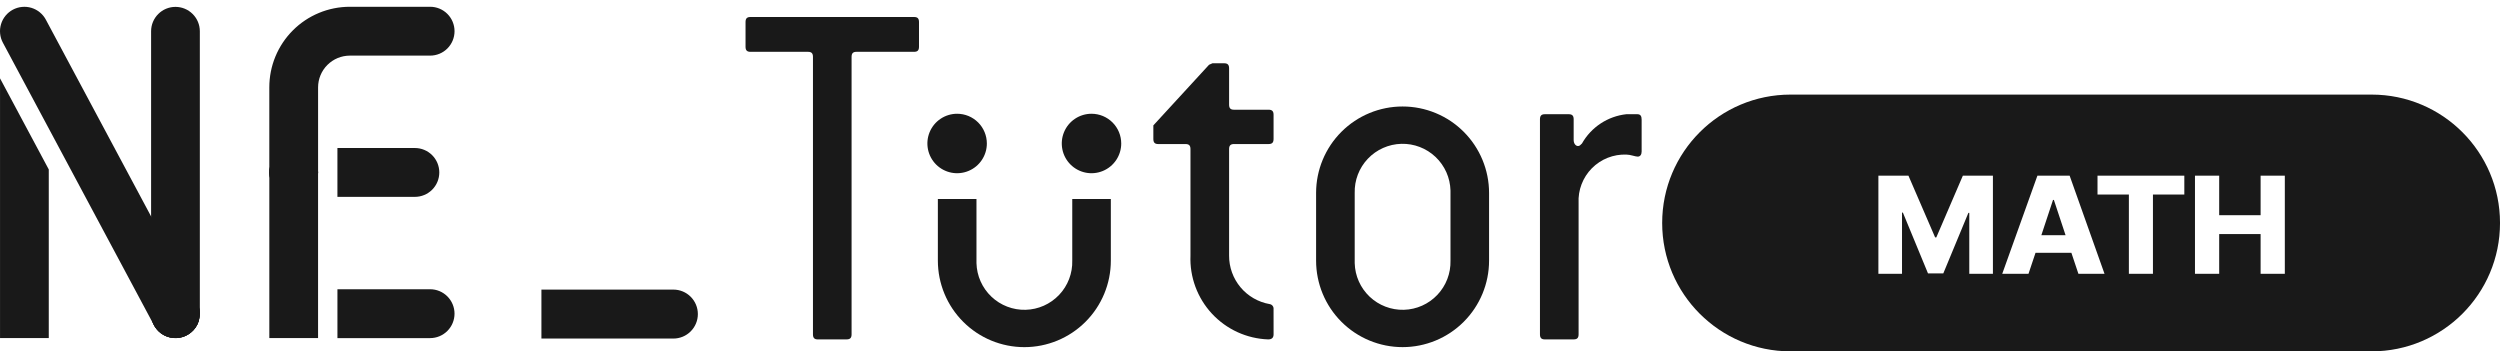 <svg width="185" height="26" viewBox="0 0 185 26" fill="none" xmlns="http://www.w3.org/2000/svg">
<path d="M40.065 25.053H49.83C50.311 25.053 50.772 24.862 51.111 24.522C51.451 24.183 51.642 23.722 51.642 23.241C51.642 22.761 51.451 22.3 51.111 21.96C50.772 21.621 50.311 21.43 49.83 21.43H40.065V25.053Z" fill="#191919"/>
<path d="M14.788 23.213V2.313C14.788 1.835 14.598 1.376 14.259 1.038C13.921 0.699 13.463 0.509 12.984 0.509C12.506 0.509 12.047 0.699 11.709 1.038C11.371 1.376 11.181 1.835 11.181 2.313V23.213C11.18 23.512 11.254 23.807 11.397 24.071L11.423 24.116C11.426 24.124 11.431 24.132 11.436 24.139C11.439 24.146 11.443 24.153 11.448 24.159C11.614 24.432 11.851 24.656 12.133 24.808C12.415 24.959 12.733 25.032 13.053 25.02C13.373 25.008 13.683 24.911 13.953 24.739C14.223 24.566 14.442 24.325 14.588 24.04L14.593 24.03L14.605 24.006L14.614 23.987L14.622 23.97L14.635 23.943V23.934L14.649 23.901C14.67 23.848 14.689 23.794 14.705 23.739C14.705 23.726 14.713 23.713 14.717 23.699L14.726 23.664V23.65L14.732 23.623L14.737 23.597V23.584C14.761 23.465 14.774 23.343 14.774 23.222" fill="#191919"/>
<path d="M23.537 12.76C23.537 12.282 23.347 11.823 23.009 11.485C22.67 11.146 22.212 10.956 21.733 10.956C21.255 10.956 20.796 11.146 20.458 11.485C20.12 11.823 19.93 12.282 19.93 12.76V25.018H23.537V12.76Z" fill="#191919"/>
<path d="M14.787 23.213V23.167C14.78 22.884 14.707 22.607 14.573 22.357L11.181 16.014L3.392 1.454C3.28 1.245 3.128 1.061 2.945 0.911C2.762 0.761 2.551 0.649 2.324 0.58C2.097 0.512 1.859 0.489 1.624 0.513C1.388 0.536 1.159 0.606 0.95 0.718C0.742 0.83 0.557 0.982 0.407 1.165C0.257 1.349 0.145 1.56 0.077 1.787C0.008 2.013 -0.015 2.251 0.009 2.487C0.033 2.723 0.102 2.951 0.214 3.16L11.395 24.065L11.421 24.11C11.424 24.118 11.428 24.126 11.434 24.133C11.437 24.14 11.441 24.147 11.445 24.153C11.486 24.218 11.53 24.28 11.578 24.34C11.616 24.388 11.657 24.433 11.701 24.476C11.713 24.487 11.72 24.498 11.732 24.507C11.778 24.553 11.832 24.594 11.88 24.635L11.903 24.654C11.957 24.694 12.012 24.73 12.069 24.763L12.095 24.778C12.155 24.813 12.218 24.844 12.284 24.87L12.297 24.877C12.515 24.967 12.748 25.013 12.983 25.014C13.149 25.013 13.314 24.989 13.473 24.943L13.514 24.93C13.572 24.912 13.633 24.89 13.693 24.865L13.752 24.837C13.78 24.824 13.806 24.814 13.832 24.799C13.858 24.784 13.87 24.775 13.889 24.764C13.927 24.742 13.963 24.717 13.998 24.694C14.034 24.671 14.072 24.644 14.105 24.616C14.139 24.588 14.169 24.56 14.2 24.532C14.232 24.504 14.265 24.475 14.294 24.443C14.323 24.411 14.354 24.373 14.383 24.338C14.411 24.303 14.434 24.279 14.456 24.247C14.504 24.178 14.548 24.107 14.586 24.032L14.591 24.022L14.604 23.998L14.613 23.979L14.62 23.962L14.633 23.935V23.926L14.648 23.893C14.669 23.84 14.688 23.786 14.704 23.731C14.704 23.718 14.711 23.705 14.716 23.691L14.725 23.656V23.642L14.73 23.615L14.736 23.589V23.576C14.76 23.457 14.773 23.336 14.773 23.214" fill="#191919"/>
<path d="M3.609 12.54L0.002 5.797V25.018H3.609V12.54Z" fill="#191919"/>
<path d="M30.701 10.953H24.969V14.568H30.701C31.18 14.568 31.64 14.377 31.979 14.039C32.318 13.7 32.508 13.24 32.508 12.76C32.508 12.281 32.318 11.821 31.979 11.482C31.64 11.143 31.18 10.953 30.701 10.953Z" fill="#191919"/>
<path d="M31.827 21.404H24.97V25.02H31.827C32.306 25.02 32.766 24.829 33.105 24.49C33.444 24.151 33.635 23.691 33.635 23.212C33.635 22.732 33.444 22.273 33.105 21.933C32.766 21.594 32.306 21.404 31.827 21.404Z" fill="#191919"/>
<path d="M11.183 16.015V23.215C11.182 23.514 11.256 23.809 11.399 24.072C11.408 24.088 11.416 24.103 11.425 24.118C11.428 24.126 11.432 24.134 11.438 24.141L11.45 24.162C11.49 24.226 11.534 24.288 11.582 24.348C11.598 24.368 11.617 24.386 11.633 24.404C11.649 24.422 11.682 24.461 11.709 24.487L11.735 24.516C11.75 24.531 11.769 24.545 11.785 24.559C11.821 24.591 11.856 24.623 11.893 24.652L11.906 24.662C11.959 24.701 12.015 24.738 12.073 24.771C12.08 24.776 12.088 24.781 12.097 24.785C12.134 24.806 12.173 24.825 12.213 24.842C12.236 24.855 12.261 24.867 12.286 24.878H12.296C12.364 24.906 12.434 24.93 12.506 24.95L12.536 24.959C12.683 24.997 12.835 25.016 12.987 25.016C13.153 25.016 13.318 24.992 13.478 24.947L13.513 24.936C13.576 24.916 13.638 24.894 13.698 24.869L13.754 24.843C13.803 24.821 13.854 24.795 13.896 24.768C13.938 24.741 13.968 24.723 14.003 24.7C14.038 24.677 14.076 24.649 14.11 24.622C14.144 24.595 14.174 24.566 14.205 24.537C14.212 24.531 14.219 24.525 14.226 24.518C14.251 24.496 14.276 24.473 14.3 24.448C14.324 24.423 14.359 24.38 14.387 24.348C14.415 24.316 14.438 24.288 14.46 24.256C14.508 24.188 14.552 24.116 14.591 24.041L14.596 24.032L14.608 24.007L14.617 23.988L14.625 23.972L14.638 23.945V23.935L14.652 23.902C14.674 23.85 14.692 23.795 14.708 23.741C14.708 23.727 14.716 23.714 14.72 23.701V23.696L14.729 23.661V23.648L14.735 23.622L14.74 23.595V23.582C14.764 23.463 14.777 23.342 14.777 23.22V23.174C14.769 22.891 14.696 22.614 14.563 22.364L11.183 16.015Z" fill="#191919"/>
<g style="mix-blend-mode:color">
<path d="M14.787 23.213C14.786 23.569 14.679 23.916 14.481 24.211C14.282 24.506 14.001 24.736 13.671 24.871C13.342 25.006 12.981 25.041 12.632 24.971C12.283 24.9 11.963 24.728 11.712 24.476C11.461 24.224 11.29 23.904 11.222 23.555C11.153 23.206 11.189 22.844 11.325 22.516C11.462 22.187 11.692 21.906 11.988 21.709C12.284 21.511 12.632 21.406 12.988 21.406C13.466 21.408 13.924 21.599 14.261 21.937C14.598 22.276 14.788 22.735 14.787 23.213Z" fill="#191919"/>
</g>
<path d="M19.929 12.76V6.467C19.928 5.684 20.081 4.909 20.379 4.186C20.678 3.462 21.116 2.805 21.669 2.251C22.221 1.697 22.878 1.257 23.601 0.957C24.323 0.657 25.098 0.502 25.881 0.501H31.829C32.308 0.501 32.768 0.691 33.107 1.03C33.446 1.369 33.636 1.829 33.636 2.308C33.636 2.788 33.446 3.248 33.107 3.587C32.768 3.926 32.308 4.116 31.829 4.116H25.884C25.261 4.118 24.665 4.366 24.225 4.807C23.785 5.247 23.538 5.844 23.538 6.467V12.76C23.538 13.238 23.348 13.697 23.009 14.035C22.671 14.373 22.212 14.563 21.734 14.563C21.256 14.563 20.797 14.373 20.459 14.035C20.121 13.697 19.931 13.238 19.931 12.76" fill="#191919"/>
<path d="M23.537 12.76C23.535 13.116 23.428 13.463 23.23 13.758C23.031 14.053 22.75 14.283 22.421 14.418C22.091 14.553 21.73 14.588 21.381 14.518C21.032 14.447 20.712 14.275 20.461 14.023C20.21 13.771 20.04 13.45 19.971 13.101C19.902 12.752 19.938 12.391 20.074 12.062C20.211 11.734 20.441 11.453 20.737 11.256C21.033 11.058 21.381 10.953 21.736 10.953C22.215 10.954 22.673 11.146 23.01 11.484C23.347 11.823 23.537 12.282 23.537 12.76Z" fill="#191919"/>
<g style="mix-blend-mode:color">
<path d="M23.537 12.759C23.535 13.115 23.429 13.462 23.23 13.757C23.032 14.053 22.75 14.282 22.421 14.418C22.092 14.553 21.73 14.588 21.382 14.518C21.033 14.447 20.713 14.275 20.462 14.024C20.21 13.772 20.04 13.451 19.971 13.102C19.902 12.753 19.938 12.391 20.074 12.063C20.21 11.734 20.441 11.453 20.737 11.256C21.033 11.058 21.381 10.953 21.736 10.953C22.215 10.954 22.672 11.146 23.01 11.484C23.347 11.822 23.537 12.281 23.537 12.759Z" fill="#191919"/>
</g>
<path d="M94.245 24.743C94.245 25.004 94.1 25.116 93.845 25.116C93.059 25.088 92.288 24.905 91.573 24.578C90.859 24.251 90.216 23.786 89.682 23.21C89.148 22.634 88.733 21.958 88.46 21.221C88.188 20.484 88.064 19.701 88.095 18.916V11.033C88.095 10.772 87.987 10.66 87.734 10.66H85.709C85.456 10.66 85.348 10.548 85.348 10.287V9.278L89.469 4.794L89.722 4.682H90.591C90.844 4.682 90.953 4.794 90.953 5.056V7.746C90.953 8.007 91.061 8.119 91.315 8.119H93.881C94.134 8.119 94.244 8.232 94.244 8.492V10.286C94.244 10.547 94.135 10.659 93.881 10.659H91.315C91.062 10.659 90.953 10.771 90.953 11.032V18.916C90.949 19.772 91.248 20.601 91.797 21.258C92.346 21.914 93.11 22.355 93.953 22.503C94.04 22.515 94.12 22.561 94.174 22.631C94.228 22.701 94.253 22.789 94.243 22.877L94.245 24.743Z" fill="#191919"/>
<path d="M82.971 10.618C82.971 11.053 82.842 11.478 82.6 11.84C82.359 12.202 82.015 12.484 81.613 12.65C81.211 12.817 80.769 12.861 80.342 12.776C79.915 12.691 79.523 12.481 79.216 12.174C78.908 11.866 78.698 11.474 78.614 11.047C78.529 10.62 78.572 10.178 78.739 9.776C78.905 9.374 79.187 9.03 79.549 8.789C79.911 8.547 80.336 8.418 80.771 8.418C81.06 8.418 81.346 8.475 81.613 8.585C81.88 8.696 82.123 8.858 82.327 9.062C82.531 9.267 82.693 9.509 82.804 9.776C82.914 10.043 82.971 10.329 82.971 10.618Z" fill="#191919"/>
<path d="M73.027 10.618C73.027 11.053 72.898 11.478 72.656 11.84C72.415 12.202 72.071 12.484 71.669 12.65C71.267 12.817 70.825 12.861 70.398 12.776C69.971 12.691 69.579 12.481 69.271 12.174C68.964 11.866 68.754 11.474 68.669 11.047C68.584 10.62 68.628 10.178 68.794 9.776C68.961 9.374 69.243 9.03 69.605 8.789C69.966 8.547 70.392 8.418 70.827 8.418C71.116 8.418 71.402 8.475 71.669 8.585C71.936 8.696 72.178 8.858 72.383 9.062C72.587 9.267 72.749 9.509 72.859 9.776C72.97 10.043 73.027 10.329 73.027 10.618Z" fill="#191919"/>
<path d="M79.347 14.726V19.288C79.36 19.753 79.28 20.216 79.113 20.651C78.947 21.086 78.696 21.483 78.375 21.821C78.055 22.159 77.671 22.43 77.246 22.62C76.821 22.809 76.362 22.913 75.897 22.925C75.431 22.938 74.968 22.858 74.534 22.691C74.099 22.525 73.701 22.274 73.364 21.953C73.026 21.633 72.754 21.249 72.565 20.824C72.375 20.399 72.272 19.94 72.259 19.475V14.726H69.402V19.288C69.402 20.985 70.077 22.613 71.277 23.813C72.477 25.014 74.105 25.688 75.802 25.688C77.5 25.688 79.128 25.014 80.328 23.813C81.528 22.613 82.202 20.985 82.202 19.288V14.726H79.347Z" fill="#191919"/>
<path d="M107.336 14.094C107.311 13.154 106.914 12.262 106.232 11.615C105.55 10.968 104.639 10.618 103.699 10.643C102.759 10.668 101.867 11.065 101.22 11.747C100.573 12.429 100.223 13.34 100.248 14.28V19.475C100.273 20.415 100.67 21.306 101.352 21.953C102.034 22.6 102.946 22.95 103.886 22.925C104.826 22.9 105.717 22.503 106.364 21.82C107.011 21.138 107.361 20.227 107.336 19.287V14.094ZM97.391 14.28C97.391 12.582 98.065 10.955 99.265 9.754C100.465 8.554 102.093 7.88 103.791 7.88C105.488 7.88 107.116 8.554 108.316 9.754C109.516 10.955 110.191 12.582 110.191 14.28V19.287C110.191 20.984 109.516 22.612 108.316 23.812C107.116 25.013 105.488 25.687 103.791 25.687C102.093 25.687 100.465 25.013 99.265 23.812C98.065 22.612 97.391 20.984 97.391 19.287V14.28Z" fill="#191919"/>
<path d="M114.318 25.116C114.066 25.116 113.957 25.004 113.957 24.743V8.825C113.957 8.565 114.066 8.452 114.318 8.452H116.09C116.343 8.452 116.451 8.565 116.451 8.825V10.357C116.451 10.618 116.596 10.806 116.777 10.806C116.885 10.806 116.958 10.732 117.066 10.618C117.403 10.021 117.877 9.514 118.449 9.137C119.021 8.76 119.674 8.525 120.355 8.451H121.155C121.408 8.451 121.481 8.6 121.481 8.862V11.216C121.481 11.44 121.373 11.59 121.191 11.59C121.009 11.59 120.648 11.44 120.359 11.44C119.885 11.421 119.412 11.502 118.971 11.676C118.53 11.851 118.13 12.115 117.796 12.453C117.463 12.79 117.204 13.194 117.035 13.637C116.866 14.08 116.791 14.554 116.816 15.028V24.742C116.816 25.003 116.708 25.115 116.454 25.115L114.318 25.116Z" fill="#191919"/>
<path d="M60.52 25.117C60.268 25.117 60.159 25.005 60.159 24.744V4.208C60.159 3.947 60.051 3.835 59.797 3.835H55.531C55.278 3.835 55.17 3.723 55.17 3.461V1.631C55.17 1.37 55.277 1.258 55.531 1.258H67.645C67.898 1.258 68.006 1.37 68.006 1.631V3.461C68.006 3.723 67.898 3.835 67.645 3.835H63.378C63.125 3.835 63.017 3.947 63.017 4.208V24.741C63.017 25.002 62.909 25.114 62.654 25.114L60.52 25.117Z" fill="#191919"/>
<path d="M175.501 7C180.747 7 185.001 11.254 185.001 16.5C185.001 21.747 180.747 26 175.5 26H132.5C127.254 26 123.001 21.747 123.001 16.5C123.001 11.253 127.254 7 132.501 7H175.501ZM139.001 20.26H140.749V15.731H140.814L142.671 20.23H143.805L145.661 15.752H145.727V20.26H147.476V13H145.251L143.286 17.569H143.2L141.225 13H139.001V20.26ZM148.166 20.26H150.109L150.628 18.709H153.283L153.802 20.26H155.734L153.153 13H150.768L148.166 20.26ZM155.216 14.396H157.537V20.26H159.318V14.396H161.64V13H155.216V14.396ZM162.428 13V20.26H164.22V17.323H167.285V20.26H169.077V13H167.285V15.927H164.22V13H162.428ZM152.852 17.405H151.06L151.923 14.797H151.988L152.852 17.405Z" fill="#191919"/>
</svg>
